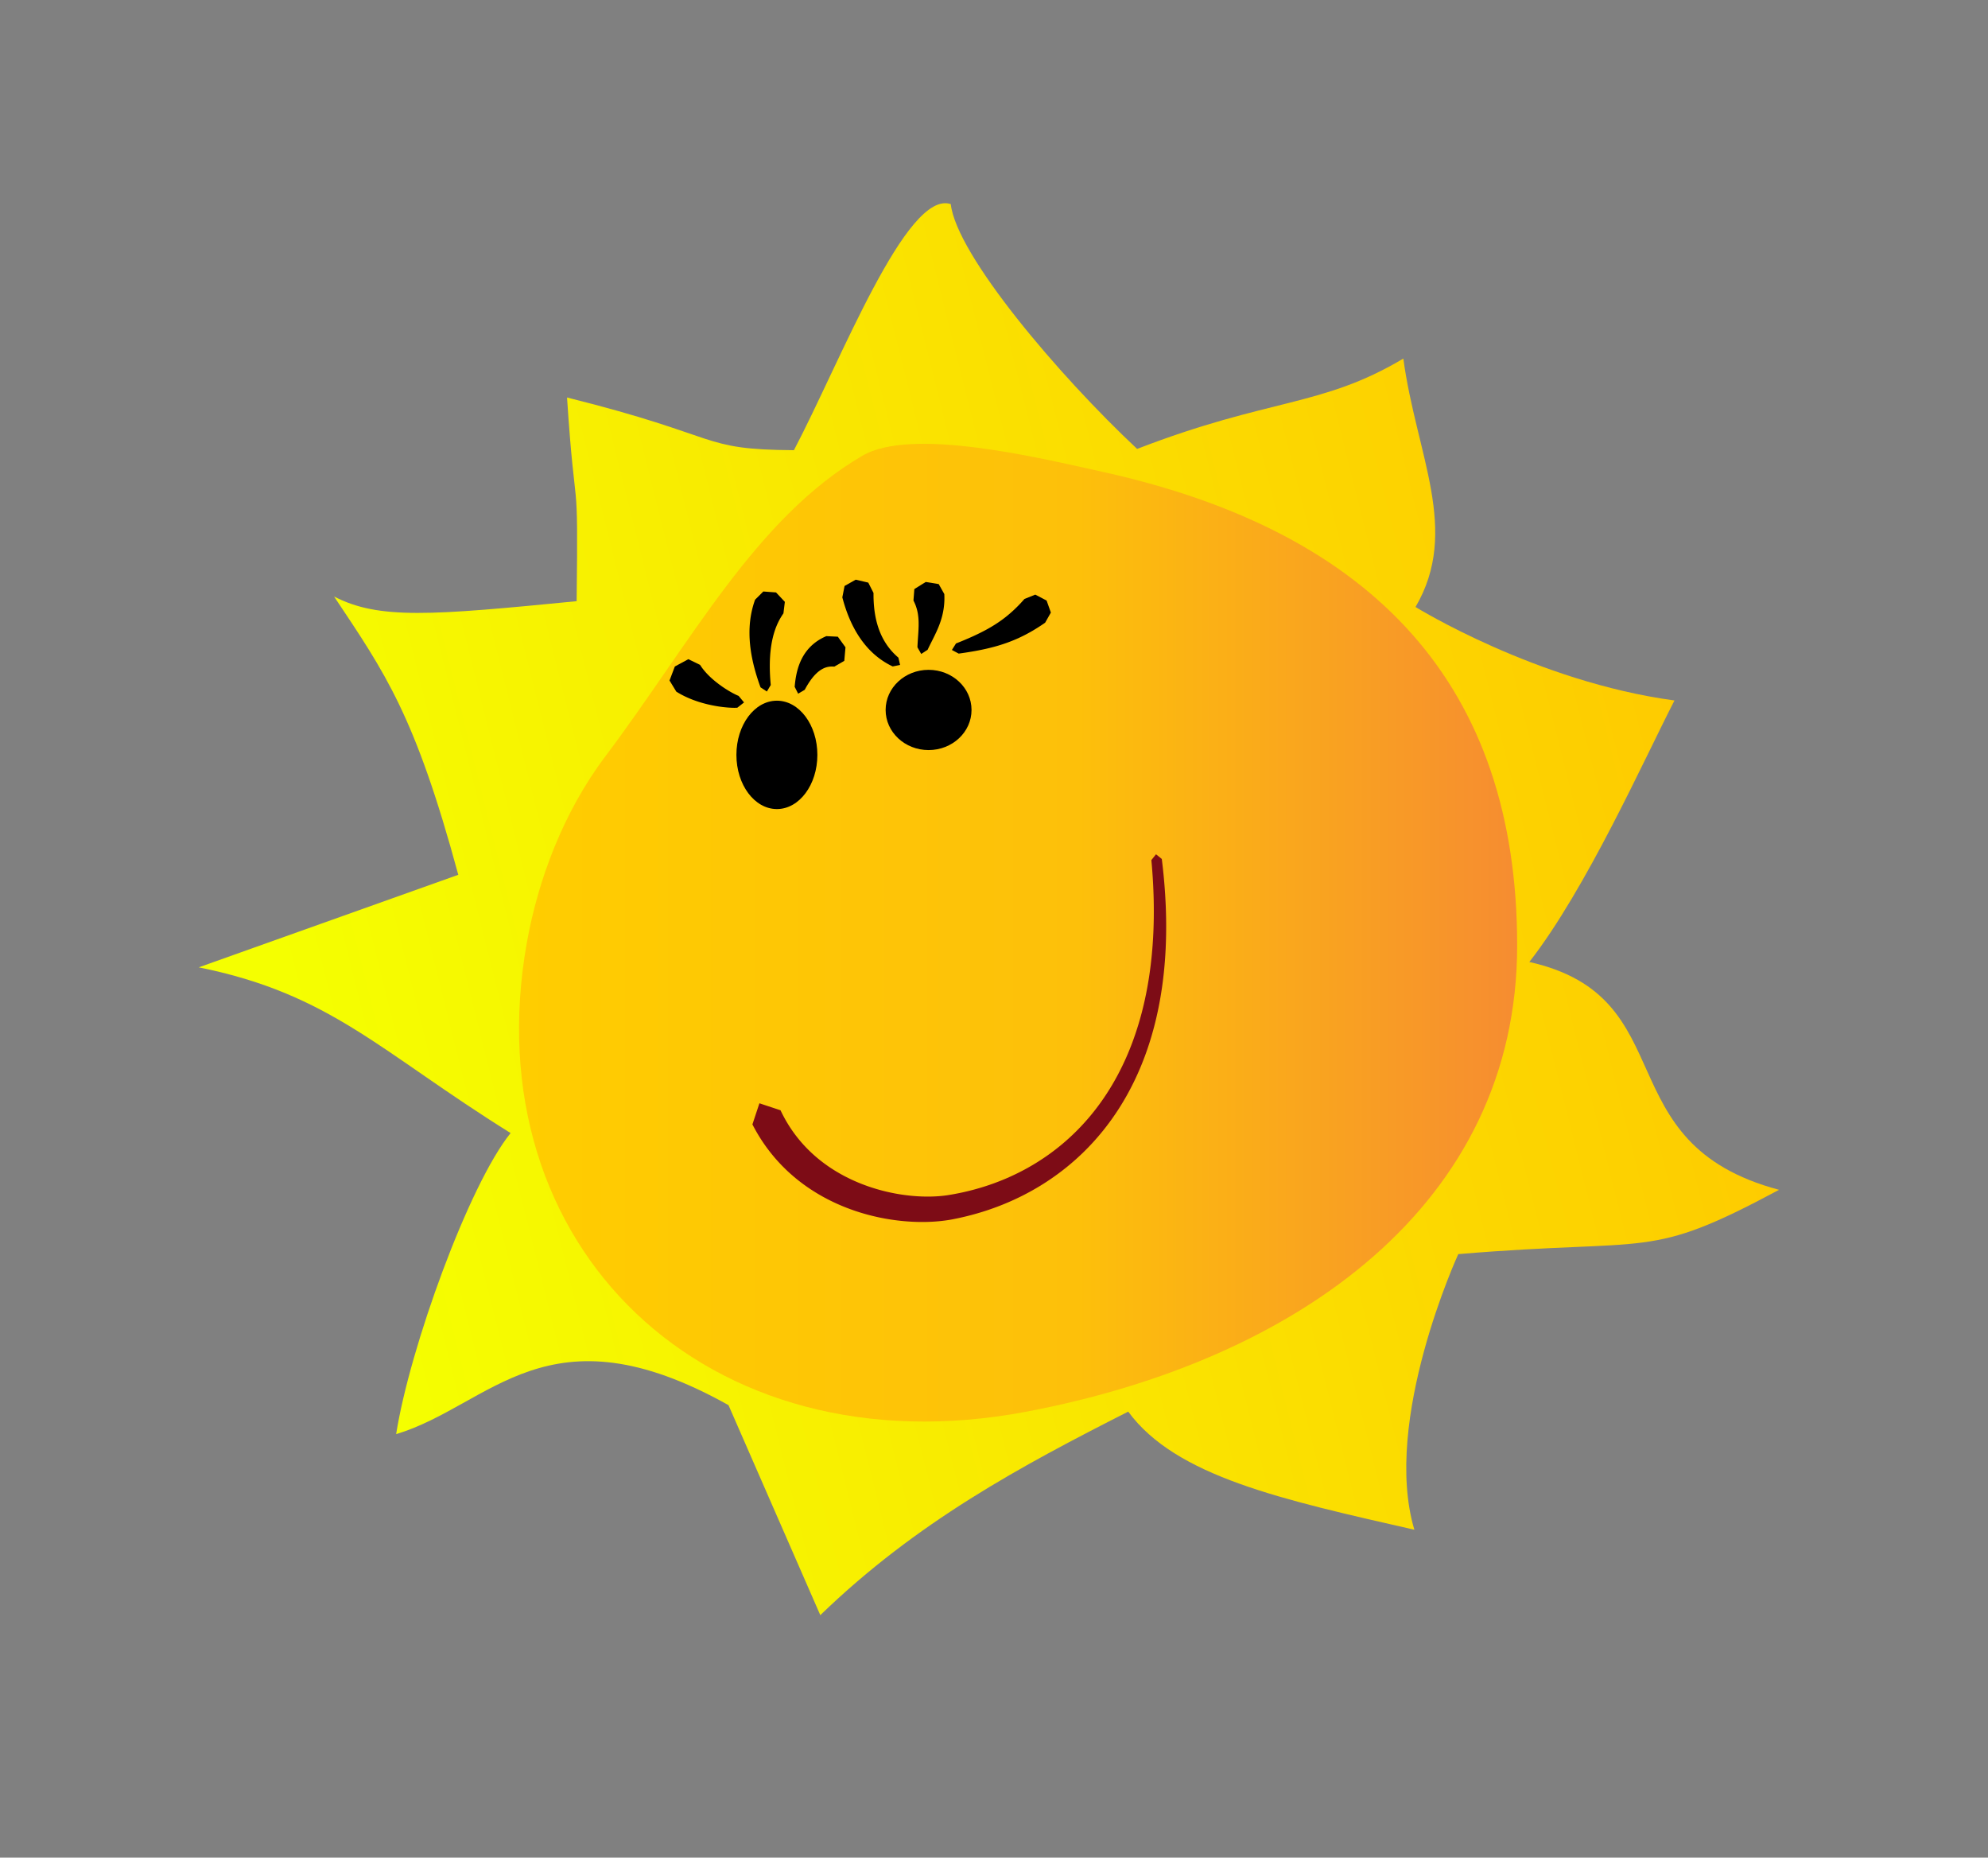 <svg viewBox="-20 -20 152 142" version="1.1" xmlns="http://www.w3.org/2000/svg" xmlns:xlink="http://www.w3.org/1999/xlink">

        <rect x="-20" y="-20" width="152" height="142" fill="#808080" stroke="none"/>

        <path
            id="sunRay1" style="fill:url(#_Linear1)"
            d="M5.544,25.599c3.433,1.771 7.372,1.453 18.545,0.356c0.13,-10.841 -0.076,-5.597 -0.734,-15.569c12.088,3.014 10.032,3.981 17.348,4.027c3.572,-6.799 8.604,-19.935 11.992,-18.812c0.432,3.878 8.235,13.08 14.248,18.715c10.138,-3.919 14.106,-3.179 20.354,-6.906c0.993,7.37 4.364,13.13 0.933,18.989c0,0 9.219,5.717 19.799,7.146c-2.329,4.523 -6.723,14.374 -11.098,19.99c11.96,2.692 5.741,13.85 19.092,17.417c-10.149,5.441 -9.502,3.655 -24.524,4.915c0,0 -5.857,12.707 -3.358,21.069c-10.111,-2.306 -18.222,-4.053 -21.879,-9.029c-8.207,4.164 -16.184,8.437 -23.543,15.558l-7.019,-16.054c-13.836,-7.744 -18.145,0.024 -25.411,2.218c1.038,-6.596 5.559,-19.065 8.751,-23.016c-9.978,-6.216 -13.733,-10.63 -23.842,-12.668l19.842,-7.074c-3.304,-12.193 -5.573,-15.394 -9.496,-21.272Z"
            />
        <path
            id="sunRay2" style="visibility:hidden"
            d="M-11.309,15.762c2.723,-1.373 25.303,6.998 37.97,12.52c-1.175,-11.189 -11.348,-22.497 -13.852,-33.968c8.33,2.696 21.725,15.61 28.75,19.782c3.572,-6.798 9.302,-25.97 11.524,-30.096c2.182,2.809 8.147,23.373 14.159,29.008c11.265,-6.702 24.268,-14.681 29.641,-19.866c-0.777,8.077 -7.895,32.365 -7.895,32.365c0,0 25.939,1.986 37.454,1.247c-2.329,4.523 -23.999,19.86 -28.374,25.476c10.812,8.914 24.512,19.21 35.415,26.416c-13.681,0.342 -26.231,-2.991 -42.306,-4.316c0,0 -0.457,25.385 1.917,33.328c-9.933,-9.777 -26.812,-19.923 -26.812,-19.923c0,0 -22.115,19.642 -29.474,26.764l-1.462,-28.088c-20.061,3.285 -33.199,5.87 -40.466,8.064c4.952,-6.596 20.725,-25.103 23.917,-29.054c-9.978,-6.216 -29.306,-10.343 -39.415,-12.38l35.231,-7.582c-1.23,-6.487 -21.999,-23.819 -25.922,-29.697Z"

            />
            <g>
                <path
                    id="sunFace"
                    d="M64.387,16.089c20.74,4.598 31.613,16.39 31.613,36.181c0,19.791 -16.794,31.719 -37.536,35.644c-24.495,4.635 -42.316,-12.723 -38.182,-35.859c0.854,-4.777 2.774,-9.944 5.979,-14.206c6.587,-8.758 11.492,-18.229 19.672,-23.01c3.781,-2.21 13.485,0.148 18.454,1.25Z"
                    style="fill:url(#_Linear2);"/><path
                    d="M60.013,25.902l0.013,0.015l0.322,0.908l-0.438,0.775l-0.009,0.005l-0.092,0.064l-0.096,0.065l-0.095,0.064l-0.095,0.062l-0.096,0.062l-0.095,0.061l-0.095,0.059l-0.095,0.058l-0.094,0.058l-0.095,0.056l-0.095,0.055l-0.095,0.054l-0.095,0.052l-0.095,0.052l-0.095,0.051l-0.095,0.05l-0.095,0.048l-0.096,0.048l-0.095,0.046l-0.096,0.046l-0.096,0.045l-0.096,0.043l-0.096,0.043l-0.097,0.041l-0.097,0.041l-0.097,0.04l-0.097,0.039l-0.098,0.038l-0.098,0.037l-0.098,0.036l-0.099,0.036l-0.099,0.034l-0.1,0.034l-0.1,0.033l-0.1,0.032l-0.101,0.031l-0.101,0.031l-0.102,0.03l-0.103,0.029l-0.104,0.029l-0.207,0.054l-0.211,0.053l-0.214,0.05l-0.216,0.047l-0.22,0.046l-0.224,0.044l-0.228,0.042l-0.232,0.04l-0.236,0.039l-0.24,0.038l-0.246,0.036l-0.249,0.035l-0.519,-0.277l0.313,-0.497l0.232,-0.093l0.224,-0.091l0.218,-0.091l0.212,-0.091l0.207,-0.09l0.201,-0.09l0.195,-0.091l0.191,-0.091l0.185,-0.091l0.181,-0.092l0.176,-0.092l0.172,-0.094l0.083,-0.046l0.083,-0.048l0.082,-0.047l0.081,-0.048l0.08,-0.048l0.079,-0.049l0.078,-0.048l0.077,-0.05l0.076,-0.049l0.076,-0.05l0.075,-0.051l0.074,-0.051l0.073,-0.051l0.072,-0.052l0.072,-0.052l0.071,-0.053l0.071,-0.054l0.07,-0.054l0.069,-0.055l0.069,-0.055l0.068,-0.056l0.068,-0.057l0.068,-0.058l0.067,-0.058l0.067,-0.059l0.067,-0.06l0.066,-0.06l0.066,-0.062l0.066,-0.062l0.065,-0.064l0.066,-0.064l0.065,-0.065l0.066,-0.066l0.065,-0.068l0.065,-0.068l0.065,-0.069l0.066,-0.071l0.065,-0.072l0.065,-0.073l0.069,-0.077l0.007,-0.007l0.825,-0.331l0.858,0.449Z"/><path
                    d="M51.772,24.647l0.43,0.768l0,0.01l0.002,0.08l0.003,0.088l0.001,0.088l0,0.086l-0.001,0.086l-0.003,0.084l-0.004,0.084l-0.005,0.083l-0.006,0.082l-0.008,0.081l-0.008,0.08l-0.01,0.079l-0.01,0.079l-0.012,0.077l-0.013,0.077l-0.013,0.075l-0.015,0.075l-0.015,0.074l-0.017,0.073l-0.017,0.075l-0.036,0.139l-0.04,0.138l-0.041,0.136l-0.045,0.132l-0.046,0.129l-0.048,0.127l-0.05,0.124l-0.051,0.122l-0.053,0.12l-0.053,0.118l-0.055,0.116l-0.055,0.116l-0.11,0.225l-0.112,0.224l-0.112,0.222l-0.055,0.111l-0.055,0.112l-0.054,0.112l-0.054,0.115l-0.49,0.32l-0.289,-0.508l0.005,-0.131l0.007,-0.131l0.008,-0.13l0.008,-0.129l0.017,-0.253l0.017,-0.247l0.014,-0.243l0.006,-0.118l0.004,-0.117l0.004,-0.116l0.001,-0.114l0,-0.113l-0.002,-0.111l-0.004,-0.109l-0.007,-0.108l-0.008,-0.106l-0.012,-0.105l-0.013,-0.103l-0.016,-0.105l-0.019,-0.098l-0.011,-0.05l-0.011,-0.05l-0.012,-0.049l-0.012,-0.049l-0.014,-0.049l-0.014,-0.049l-0.015,-0.048l-0.016,-0.049l-0.016,-0.048l-0.017,-0.049l-0.018,-0.048l-0.019,-0.048l-0.02,-0.048l-0.021,-0.048l-0.022,-0.049l-0.022,-0.048l-0.024,-0.049l-0.03,-0.066l0.067,-0.871l0.863,-0.537l0.019,-0.005l0.98,0.16Z"/><path
                    d="M46.387,24.535l0.4,0.79l0,0.01l0,0.108l0.001,0.101l0.001,0.101l0.002,0.099l0.004,0.099l0.004,0.098l0.005,0.096l0.006,0.096l0.007,0.096l0.008,0.094l0.009,0.093l0.009,0.093l0.011,0.092l0.011,0.091l0.013,0.09l0.013,0.089l0.015,0.088l0.015,0.088l0.016,0.087l0.017,0.086l0.018,0.085l0.019,0.084l0.02,0.084l0.021,0.082l0.022,0.082l0.023,0.081l0.023,0.081l0.025,0.079l0.025,0.079l0.027,0.078l0.027,0.077l0.029,0.077l0.029,0.076l0.03,0.075l0.032,0.074l0.032,0.074l0.033,0.072l0.034,0.073l0.035,0.071l0.037,0.071l0.037,0.07l0.038,0.069l0.04,0.069l0.04,0.068l0.041,0.067l0.043,0.066l0.043,0.066l0.045,0.066l0.045,0.064l0.047,0.064l0.048,0.063l0.049,0.063l0.05,0.062l0.051,0.061l0.052,0.06l0.054,0.06l0.054,0.059l0.056,0.059l0.057,0.058l0.058,0.057l0.059,0.056l0.061,0.056l0.062,0.055l0.065,0.056l0.131,0.56l-0.564,0.114l-0.084,-0.039l-0.085,-0.043l-0.085,-0.044l-0.084,-0.046l-0.084,-0.047l-0.082,-0.048l-0.082,-0.05l-0.082,-0.051l-0.08,-0.052l-0.08,-0.054l-0.079,-0.055l-0.078,-0.056l-0.077,-0.058l-0.077,-0.059l-0.076,-0.061l-0.075,-0.062l-0.074,-0.063l-0.074,-0.064l-0.072,-0.066l-0.072,-0.068l-0.071,-0.068l-0.07,-0.07l-0.069,-0.071l-0.069,-0.073l-0.067,-0.074l-0.067,-0.075l-0.065,-0.077l-0.065,-0.077l-0.064,-0.08l-0.063,-0.08l-0.062,-0.082l-0.062,-0.082l-0.06,-0.085l-0.059,-0.085l-0.059,-0.087l-0.058,-0.088l-0.056,-0.089l-0.056,-0.09l-0.055,-0.092l-0.054,-0.092l-0.053,-0.094l-0.052,-0.096l-0.051,-0.096l-0.05,-0.097l-0.05,-0.099l-0.048,-0.1l-0.047,-0.101l-0.047,-0.102l-0.045,-0.104l-0.045,-0.104l-0.044,-0.106l-0.043,-0.106l-0.042,-0.108l-0.041,-0.109l-0.04,-0.11l-0.039,-0.111l-0.038,-0.113l-0.038,-0.113l-0.036,-0.115l-0.036,-0.115l-0.034,-0.117l-0.034,-0.118l-0.033,-0.119l-0.034,-0.124l0.171,-0.871l0.843,-0.477l0.02,-0.002l0.949,0.222Z"/><path
                    d="M44.059,28.67l0.58,0.802l0.005,0.019l-0.091,1.027l-0.753,0.435l-0.01,0.001l-0.051,0l-0.038,-0.002l-0.037,-0.002l-0.038,-0.001l-0.037,0.001l-0.036,0l-0.036,0.002l-0.036,0.003l-0.036,0.003l-0.036,0.004l-0.035,0.005l-0.035,0.006l-0.035,0.007l-0.035,0.007l-0.036,0.009l-0.035,0.009l-0.035,0.01l-0.035,0.012l-0.035,0.012l-0.035,0.013l-0.036,0.015l-0.035,0.015l-0.036,0.017l-0.035,0.018l-0.036,0.018l-0.035,0.02l-0.036,0.021l-0.036,0.022l-0.036,0.024l-0.036,0.024l-0.036,0.026l-0.036,0.027l-0.036,0.028l-0.036,0.029l-0.036,0.03l-0.036,0.032l-0.035,0.033l-0.036,0.034l-0.036,0.035l-0.036,0.036l-0.035,0.037l-0.036,0.038l-0.035,0.04l-0.036,0.04l-0.035,0.042l-0.034,0.041l-0.07,0.09l-0.069,0.093l-0.068,0.096l-0.068,0.1l-0.066,0.104l-0.066,0.107l-0.065,0.11l-0.064,0.114l-0.064,0.119l-0.505,0.299l-0.265,-0.524l0.012,-0.141l0.015,-0.143l0.017,-0.142l0.02,-0.141l0.022,-0.141l0.026,-0.139l0.028,-0.139l0.032,-0.139l0.034,-0.135l0.02,-0.07l0.02,-0.068l0.02,-0.068l0.022,-0.068l0.023,-0.067l0.024,-0.067l0.025,-0.067l0.026,-0.066l0.027,-0.067l0.028,-0.065l0.03,-0.066l0.03,-0.065l0.032,-0.065l0.034,-0.065l0.034,-0.064l0.036,-0.064l0.037,-0.063l0.039,-0.063l0.04,-0.063l0.042,-0.061l0.043,-0.062l0.045,-0.061l0.046,-0.06l0.047,-0.059l0.049,-0.059l0.051,-0.058l0.053,-0.057l0.054,-0.057l0.055,-0.055l0.057,-0.055l0.059,-0.054l0.061,-0.052l0.062,-0.052l0.063,-0.051l0.065,-0.049l0.067,-0.049l0.068,-0.047l0.07,-0.046l0.071,-0.045l0.073,-0.043l0.074,-0.042l0.076,-0.041l0.077,-0.039l0.079,-0.038l0.08,-0.036l0.068,-0.032l0.01,-0.004l0.88,0.043Z"/><path
                    d="M39.324,25.285l0.018,0.009l0.667,0.713l-0.108,0.878l-0.006,0.009l-0.038,0.056l-0.034,0.05l-0.033,0.051l-0.033,0.052l-0.033,0.053l-0.032,0.053l-0.032,0.055l-0.032,0.055l-0.03,0.056l-0.031,0.058l-0.03,0.058l-0.029,0.06l-0.029,0.06l-0.029,0.062l-0.028,0.062l-0.027,0.064l-0.027,0.065l-0.027,0.065l-0.026,0.067l-0.025,0.069l-0.024,0.069l-0.025,0.07l-0.023,0.072l-0.023,0.073l-0.022,0.074l-0.022,0.075l-0.021,0.077l-0.02,0.078l-0.019,0.079l-0.019,0.08l-0.019,0.082l-0.017,0.083l-0.017,0.084l-0.016,0.086l-0.015,0.087l-0.014,0.088l-0.014,0.089l-0.013,0.091l-0.012,0.093l-0.011,0.093l-0.01,0.095l-0.01,0.097l-0.009,0.097l-0.007,0.1l-0.007,0.1l-0.006,0.102l-0.006,0.104l-0.004,0.104l-0.003,0.107l-0.002,0.107l-0.002,0.109l0,0.111l0,0.112l0.002,0.113l0.002,0.115l0.004,0.117l0.004,0.117l0.006,0.12l0.006,0.121l0.008,0.122l0.009,0.124l0.009,0.125l0.011,0.126l0.012,0.13l-0.298,0.496l-0.483,-0.318l-0.046,-0.125l-0.045,-0.126l-0.043,-0.125l-0.042,-0.123l-0.04,-0.123l-0.04,-0.123l-0.038,-0.121l-0.037,-0.121l-0.035,-0.119l-0.034,-0.12l-0.033,-0.118l-0.031,-0.117l-0.031,-0.117l-0.029,-0.116l-0.027,-0.115l-0.027,-0.115l-0.025,-0.114l-0.024,-0.113l-0.022,-0.112l-0.022,-0.112l-0.02,-0.111l-0.019,-0.111l-0.018,-0.109l-0.016,-0.109l-0.015,-0.109l-0.014,-0.108l-0.013,-0.107l-0.011,-0.106l-0.011,-0.106l-0.009,-0.106l-0.007,-0.105l-0.007,-0.104l-0.006,-0.103l-0.004,-0.103l-0.003,-0.103l-0.001,-0.101l-0.001,-0.102l0.001,-0.1l0.001,-0.1l0.003,-0.1l0.005,-0.099l0.005,-0.098l0.007,-0.098l0.007,-0.097l0.009,-0.097l0.011,-0.096l0.011,-0.096l0.012,-0.095l0.014,-0.094l0.015,-0.094l0.016,-0.094l0.017,-0.093l0.019,-0.092l0.019,-0.091l0.021,-0.091l0.021,-0.091l0.023,-0.09l0.024,-0.089l0.025,-0.089l0.026,-0.088l0.028,-0.088l0.028,-0.087l0.03,-0.086l0.027,-0.079l0.003,-0.009l0.631,-0.628l0.961,0.071Z"/><path
                    d="M33.522,30.823l0.048,0.068l0.035,0.054l0.037,0.053l0.038,0.054l0.04,0.053l0.041,0.054l0.043,0.053l0.044,0.053l0.044,0.054l0.046,0.052l0.047,0.053l0.048,0.052l0.049,0.052l0.05,0.052l0.051,0.051l0.052,0.051l0.052,0.05l0.053,0.05l0.053,0.049l0.052,0.047l0.112,0.097l0.11,0.093l0.112,0.091l0.113,0.087l0.112,0.085l0.112,0.081l0.111,0.079l0.11,0.074l0.108,0.072l0.106,0.067l0.103,0.064l0.1,0.06l0.097,0.056l0.092,0.052l0.088,0.048l0.083,0.043l0.076,0.039l0.071,0.035l0.064,0.03l0.055,0.025l0.046,0.021l0.046,0.016l0.416,0.503l-0.513,0.403l-0.065,0.005l-0.08,0.002l-0.086,0.001l-0.093,-0.001l-0.098,-0.003l-0.105,-0.005l-0.112,-0.006l-0.117,-0.009l-0.124,-0.011l-0.128,-0.013l-0.135,-0.015l-0.139,-0.019l-0.144,-0.02l-0.148,-0.024l-0.153,-0.027l-0.156,-0.03l-0.16,-0.033l-0.163,-0.036l-0.166,-0.04l-0.169,-0.044l-0.171,-0.048l-0.17,-0.051l-0.09,-0.028l-0.087,-0.029l-0.088,-0.03l-0.088,-0.031l-0.089,-0.032l-0.089,-0.033l-0.089,-0.035l-0.089,-0.036l-0.089,-0.037l-0.09,-0.039l-0.089,-0.04l-0.09,-0.041l-0.09,-0.043l-0.089,-0.045l-0.09,-0.046l-0.089,-0.047l-0.089,-0.05l-0.089,-0.051l-0.089,-0.053l-0.08,-0.048l-0.009,-0.005l-0.52,-0.853l0.402,-1.061l0.013,-0.015l1.024,-0.554l0.891,0.433Z"/><path
                    id="smille"
                    d="M68.83,45.662l0.024,0.198l0.023,0.197l0.022,0.197l0.022,0.195l0.02,0.195l0.02,0.195l0.019,0.193l0.017,0.193l0.017,0.192l0.016,0.191l0.015,0.191l0.014,0.19l0.013,0.189l0.013,0.188l0.011,0.188l0.01,0.186l0.01,0.186l0.009,0.186l0.008,0.184l0.007,0.184l0.006,0.183l0.005,0.182l0.004,0.182l0.004,0.18l0.002,0.181l0.002,0.179l0.001,0.178l0,0.178l-0.001,0.177l-0.002,0.177l-0.002,0.175l-0.004,0.175l-0.004,0.174l-0.005,0.174l-0.006,0.172l-0.007,0.172l-0.007,0.171l-0.009,0.171l-0.009,0.17l-0.01,0.169l-0.011,0.168l-0.012,0.167l-0.012,0.167l-0.014,0.166l-0.014,0.166l-0.015,0.164l-0.016,0.164l-0.016,0.163l-0.017,0.163l-0.019,0.161l-0.019,0.161l-0.019,0.161l-0.021,0.159l-0.021,0.159l-0.022,0.158l-0.023,0.158l-0.024,0.156l-0.024,0.156l-0.025,0.155l-0.026,0.155l-0.027,0.154l-0.027,0.153l-0.029,0.152l-0.029,0.152l-0.029,0.151l-0.031,0.15l-0.031,0.15l-0.032,0.148l-0.033,0.148l-0.033,0.148l-0.034,0.146l-0.035,0.146l-0.036,0.146l-0.036,0.144l-0.037,0.144l-0.038,0.143l-0.038,0.142l-0.04,0.142l-0.04,0.141l-0.04,0.14l-0.042,0.14l-0.042,0.139l-0.042,0.138l-0.044,0.138l-0.044,0.136l-0.045,0.136l-0.045,0.136l-0.046,0.134l-0.047,0.134l-0.048,0.134l-0.048,0.132l-0.049,0.132l-0.05,0.131l-0.05,0.131l-0.051,0.129l-0.051,0.129l-0.052,0.129l-0.053,0.127l-0.054,0.127l-0.054,0.126l-0.055,0.126l-0.055,0.125l-0.056,0.124l-0.057,0.123l-0.057,0.123l-0.058,0.122l-0.059,0.122l-0.059,0.12l-0.06,0.12l-0.061,0.12l-0.061,0.118l-0.061,0.118l-0.063,0.117l-0.063,0.117l-0.063,0.115l-0.064,0.116l-0.065,0.114l-0.065,0.114l-0.066,0.113l-0.066,0.112l-0.068,0.112l-0.067,0.111l-0.068,0.11l-0.069,0.109l-0.069,0.109l-0.07,0.109l-0.071,0.107l-0.071,0.107l-0.071,0.106l-0.073,0.105l-0.072,0.105l-0.073,0.104l-0.074,0.104l-0.075,0.102l-0.074,0.102l-0.076,0.101l-0.076,0.101l-0.076,0.1l-0.077,0.099l-0.078,0.099l-0.077,0.098l-0.079,0.097l-0.079,0.096l-0.079,0.096l-0.081,0.095l-0.08,0.095l-0.081,0.093l-0.082,0.093l-0.081,0.093l-0.083,0.091l-0.083,0.091l-0.083,0.091l-0.084,0.089l-0.085,0.089l-0.084,0.089l-0.086,0.087l-0.085,0.087l-0.087,0.086l-0.086,0.086l-0.087,0.085l-0.088,0.084l-0.088,0.083l-0.089,0.083l-0.088,0.082l-0.09,0.082l-0.089,0.081l-0.091,0.08l-0.091,0.08l-0.182,0.156l-0.184,0.154l-0.185,0.152l-0.188,0.148l-0.188,0.146l-0.191,0.144l-0.191,0.14l-0.194,0.138l-0.195,0.136l-0.196,0.132l-0.197,0.131l-0.199,0.127l-0.2,0.125l-0.202,0.122l-0.203,0.119l-0.204,0.117l-0.205,0.114l-0.206,0.111l-0.208,0.109l-0.208,0.107l-0.21,0.103l-0.211,0.101l-0.212,0.099l-0.213,0.096l-0.214,0.093l-0.215,0.091l-0.215,0.088l-0.217,0.086l-0.218,0.083l-0.218,0.08l-0.219,0.078l-0.22,0.076l-0.221,0.072l-0.221,0.071l-0.223,0.068l-0.223,0.065l-0.223,0.063l-0.224,0.06l-0.225,0.058l-0.225,0.055l-0.226,0.053l-0.227,0.051l-0.227,0.047l-0.227,0.046l-0.1,0.019l-0.1,0.018l-0.102,0.017l-0.102,0.016l-0.104,0.015l-0.105,0.015l-0.106,0.013l-0.106,0.013l-0.108,0.012l-0.109,0.011l-0.11,0.01l-0.11,0.009l-0.112,0.009l-0.112,0.007l-0.113,0.007l-0.115,0.005l-0.115,0.005l-0.116,0.004l-0.116,0.003l-0.118,0.002l-0.118,0.001l-0.119,0l-0.12,-0.001l-0.121,-0.002l-0.121,-0.003l-0.122,-0.004l-0.123,-0.005l-0.123,-0.006l-0.124,-0.007l-0.125,-0.008l-0.125,-0.009l-0.126,-0.01l-0.127,-0.011l-0.127,-0.012l-0.127,-0.013l-0.128,-0.015l-0.129,-0.015l-0.129,-0.016l-0.129,-0.018l-0.13,-0.019l-0.131,-0.02l-0.131,-0.021l-0.131,-0.022l-0.131,-0.023l-0.132,-0.025l-0.132,-0.025l-0.133,-0.027l-0.133,-0.028l-0.133,-0.03l-0.133,-0.03l-0.133,-0.032l-0.134,-0.033l-0.134,-0.034l-0.134,-0.035l-0.134,-0.037l-0.135,-0.038l-0.134,-0.04l-0.135,-0.04l-0.134,-0.042l-0.135,-0.044l-0.135,-0.044l-0.134,-0.046l-0.135,-0.048l-0.135,-0.048l-0.134,-0.051l-0.135,-0.051l-0.134,-0.053l-0.134,-0.054l-0.134,-0.056l-0.134,-0.057l-0.134,-0.059l-0.134,-0.06l-0.133,-0.062l-0.133,-0.063l-0.133,-0.065l-0.132,-0.066l-0.132,-0.067l-0.132,-0.07l-0.132,-0.07l-0.131,-0.073l-0.13,-0.074l-0.131,-0.075l-0.129,-0.077l-0.13,-0.079l-0.128,-0.08l-0.128,-0.082l-0.128,-0.083l-0.127,-0.086l-0.127,-0.086l-0.125,-0.089l-0.126,-0.09l-0.124,-0.092l-0.124,-0.094l-0.123,-0.095l-0.122,-0.097l-0.122,-0.099l-0.12,-0.1l-0.12,-0.103l-0.119,-0.104l-0.118,-0.105l-0.118,-0.108l-0.116,-0.109l-0.115,-0.112l-0.114,-0.113l-0.114,-0.114l-0.112,-0.117l-0.111,-0.119l-0.11,-0.12l-0.109,-0.122l-0.108,-0.124l-0.106,-0.126l-0.106,-0.128l-0.104,-0.129l-0.103,-0.132l-0.101,-0.133l-0.101,-0.135l-0.098,-0.137l-0.098,-0.139l-0.096,-0.141l-0.095,-0.143l-0.093,-0.145l-0.092,-0.147l-0.09,-0.148l-0.089,-0.151l-0.087,-0.152l-0.086,-0.155l-0.084,-0.156l-0.079,-0.151l0.535,-1.614l1.613,0.534l0.068,0.14l0.065,0.13l0.066,0.129l0.067,0.127l0.069,0.126l0.07,0.124l0.072,0.123l0.072,0.121l0.074,0.119l0.075,0.118l0.076,0.116l0.078,0.115l0.078,0.113l0.08,0.112l0.081,0.11l0.082,0.109l0.083,0.107l0.084,0.106l0.085,0.104l0.086,0.103l0.087,0.102l0.088,0.1l0.089,0.099l0.091,0.097l0.091,0.096l0.092,0.095l0.093,0.093l0.094,0.092l0.094,0.09l0.096,0.09l0.097,0.087l0.097,0.087l0.098,0.085l0.099,0.084l0.1,0.082l0.101,0.082l0.101,0.079l0.102,0.079l0.103,0.077l0.104,0.076l0.104,0.075l0.105,0.074l0.105,0.072l0.107,0.071l0.107,0.07l0.107,0.068l0.108,0.068l0.109,0.066l0.109,0.064l0.109,0.064l0.11,0.062l0.111,0.061l0.111,0.06l0.112,0.059l0.112,0.057l0.112,0.057l0.113,0.055l0.113,0.054l0.113,0.053l0.114,0.051l0.114,0.051l0.114,0.049l0.115,0.048l0.115,0.047l0.115,0.046l0.115,0.044l0.115,0.044l0.116,0.042l0.116,0.042l0.115,0.04l0.116,0.039l0.116,0.038l0.116,0.036l0.116,0.036l0.116,0.035l0.116,0.033l0.116,0.033l0.115,0.031l0.116,0.031l0.116,0.029l0.115,0.028l0.115,0.027l0.115,0.026l0.115,0.025l0.115,0.024l0.114,0.023l0.114,0.023l0.114,0.021l0.113,0.02l0.113,0.019l0.113,0.018l0.112,0.017l0.112,0.016l0.111,0.015l0.111,0.014l0.111,0.013l0.109,0.012l0.11,0.012l0.108,0.01l0.109,0.01l0.107,0.008l0.107,0.008l0.106,0.007l0.106,0.005l0.105,0.005l0.104,0.005l0.103,0.003l0.103,0.002l0.101,0.002l0.101,0l0.1,0l0.099,-0.001l0.098,-0.001l0.098,-0.003l0.096,-0.003l0.095,-0.004l0.094,-0.005l0.093,-0.006l0.093,-0.006l0.09,-0.007l0.09,-0.008l0.089,-0.009l0.087,-0.009l0.087,-0.01l0.085,-0.011l0.083,-0.011l0.083,-0.012l0.081,-0.013l0.209,-0.035l0.208,-0.037l0.208,-0.04l0.208,-0.041l0.207,-0.044l0.207,-0.047l0.206,-0.048l0.206,-0.051l0.205,-0.053l0.204,-0.056l0.204,-0.058l0.204,-0.06l0.203,-0.062l0.202,-0.065l0.201,-0.067l0.201,-0.07l0.2,-0.071l0.199,-0.075l0.198,-0.076l0.198,-0.079l0.197,-0.081l0.196,-0.084l0.195,-0.086l0.194,-0.089l0.193,-0.091l0.192,-0.093l0.192,-0.096l0.19,-0.098l0.189,-0.1l0.189,-0.103l0.187,-0.106l0.186,-0.108l0.185,-0.11l0.184,-0.113l0.183,-0.116l0.181,-0.118l0.181,-0.12l0.179,-0.123l0.178,-0.125l0.176,-0.128l0.176,-0.131l0.174,-0.133l0.172,-0.135l0.173,-0.139l0.084,-0.07l0.085,-0.07l0.084,-0.072l0.084,-0.072l0.084,-0.072l0.083,-0.074l0.083,-0.074l0.083,-0.074l0.082,-0.076l0.082,-0.075l0.082,-0.077l0.081,-0.077l0.081,-0.078l0.08,-0.079l0.08,-0.079l0.08,-0.08l0.079,-0.08l0.079,-0.082l0.078,-0.081l0.078,-0.083l0.078,-0.083l0.077,-0.084l0.077,-0.085l0.076,-0.085l0.076,-0.086l0.076,-0.086l0.075,-0.088l0.075,-0.088l0.074,-0.088l0.074,-0.089l0.073,-0.09l0.073,-0.091l0.073,-0.091l0.072,-0.093l0.071,-0.092l0.072,-0.094l0.07,-0.094l0.071,-0.095l0.07,-0.095l0.069,-0.096l0.069,-0.097l0.068,-0.098l0.068,-0.098l0.068,-0.099l0.067,-0.1l0.066,-0.1l0.067,-0.101l0.065,-0.102l0.065,-0.103l0.065,-0.103l0.064,-0.104l0.063,-0.105l0.064,-0.105l0.062,-0.106l0.062,-0.107l0.062,-0.107l0.061,-0.109l0.06,-0.109l0.06,-0.109l0.06,-0.111l0.059,-0.111l0.058,-0.112l0.058,-0.112l0.058,-0.114l0.056,-0.114l0.057,-0.115l0.055,-0.115l0.055,-0.116l0.055,-0.117l0.054,-0.118l0.054,-0.119l0.053,-0.119l0.052,-0.12l0.052,-0.12l0.051,-0.122l0.05,-0.122l0.051,-0.123l0.049,-0.124l0.049,-0.124l0.048,-0.125l0.048,-0.126l0.047,-0.127l0.046,-0.127l0.046,-0.129l0.045,-0.129l0.045,-0.129l0.044,-0.131l0.043,-0.131l0.043,-0.132l0.042,-0.133l0.042,-0.133l0.041,-0.135l0.04,-0.135l0.04,-0.135l0.039,-0.137l0.038,-0.137l0.038,-0.139l0.037,-0.138l0.036,-0.14l0.036,-0.141l0.035,-0.141l0.034,-0.142l0.034,-0.143l0.032,-0.143l0.033,-0.144l0.031,-0.146l0.031,-0.146l0.031,-0.146l0.029,-0.148l0.029,-0.148l0.028,-0.149l0.028,-0.15l0.026,-0.15l0.026,-0.152l0.026,-0.152l0.024,-0.153l0.024,-0.154l0.023,-0.154l0.023,-0.156l0.021,-0.156l0.021,-0.157l0.02,-0.158l0.02,-0.158l0.018,-0.16l0.018,-0.16l0.018,-0.161l0.016,-0.162l0.016,-0.162l0.014,-0.164l0.015,-0.164l0.013,-0.165l0.013,-0.166l0.011,-0.166l0.011,-0.168l0.011,-0.168l0.009,-0.169l0.009,-0.17l0.008,-0.17l0.007,-0.172l0.006,-0.172l0.005,-0.173l0.005,-0.174l0.004,-0.175l0.003,-0.175l0.002,-0.177l0.001,-0.177l0.001,-0.178l-0.001,-0.179l-0.001,-0.179l-0.002,-0.181l-0.003,-0.181l-0.003,-0.182l-0.005,-0.183l-0.005,-0.184l-0.007,-0.185l-0.007,-0.185l-0.008,-0.186l-0.008,-0.187l-0.01,-0.188l-0.011,-0.189l-0.011,-0.19l-0.013,-0.19l-0.013,-0.191l-0.014,-0.192l-0.015,-0.193l-0.016,-0.194l-0.017,-0.194l-0.017,-0.197l0.355,-0.444l0.442,0.359Z"
                    style="fill:#7d0c16;"/><ellipse cx="39.4" cy="37.704" rx="3.095" ry="4.142"/><ellipse cx="50.998" cy="34.27" rx="3.284" ry="3.067"/></g>

  <defs>
        <linearGradient id="_Linear1" x1="0" y1="0" x2="1" y2="0" gradientUnits="userSpaceOnUse" gradientTransform="matrix(117.569,-28.038,28.038,117.569,3.582,62.427)"><stop offset="0" style="stop-color:#f5ff00;stop-opacity:1"/><stop offset="1" style="stop-color:#ffc500;stop-opacity:1"/></linearGradient>
        <linearGradient id="_Linear2" x1="0" y1="0" x2="1" y2="0" gradientUnits="userSpaceOnUse" gradientTransform="matrix(76.315,0,0,74.74,19.685,51.296)"><stop offset="0" style="stop-color:#ffcd00;stop-opacity:1"/><stop offset="0.56" style="stop-color:#fdc00a;stop-opacity:1"/><stop offset="1" style="stop-color:#f68c31;stop-opacity:1"/></linearGradient>
    </defs>
</svg>

